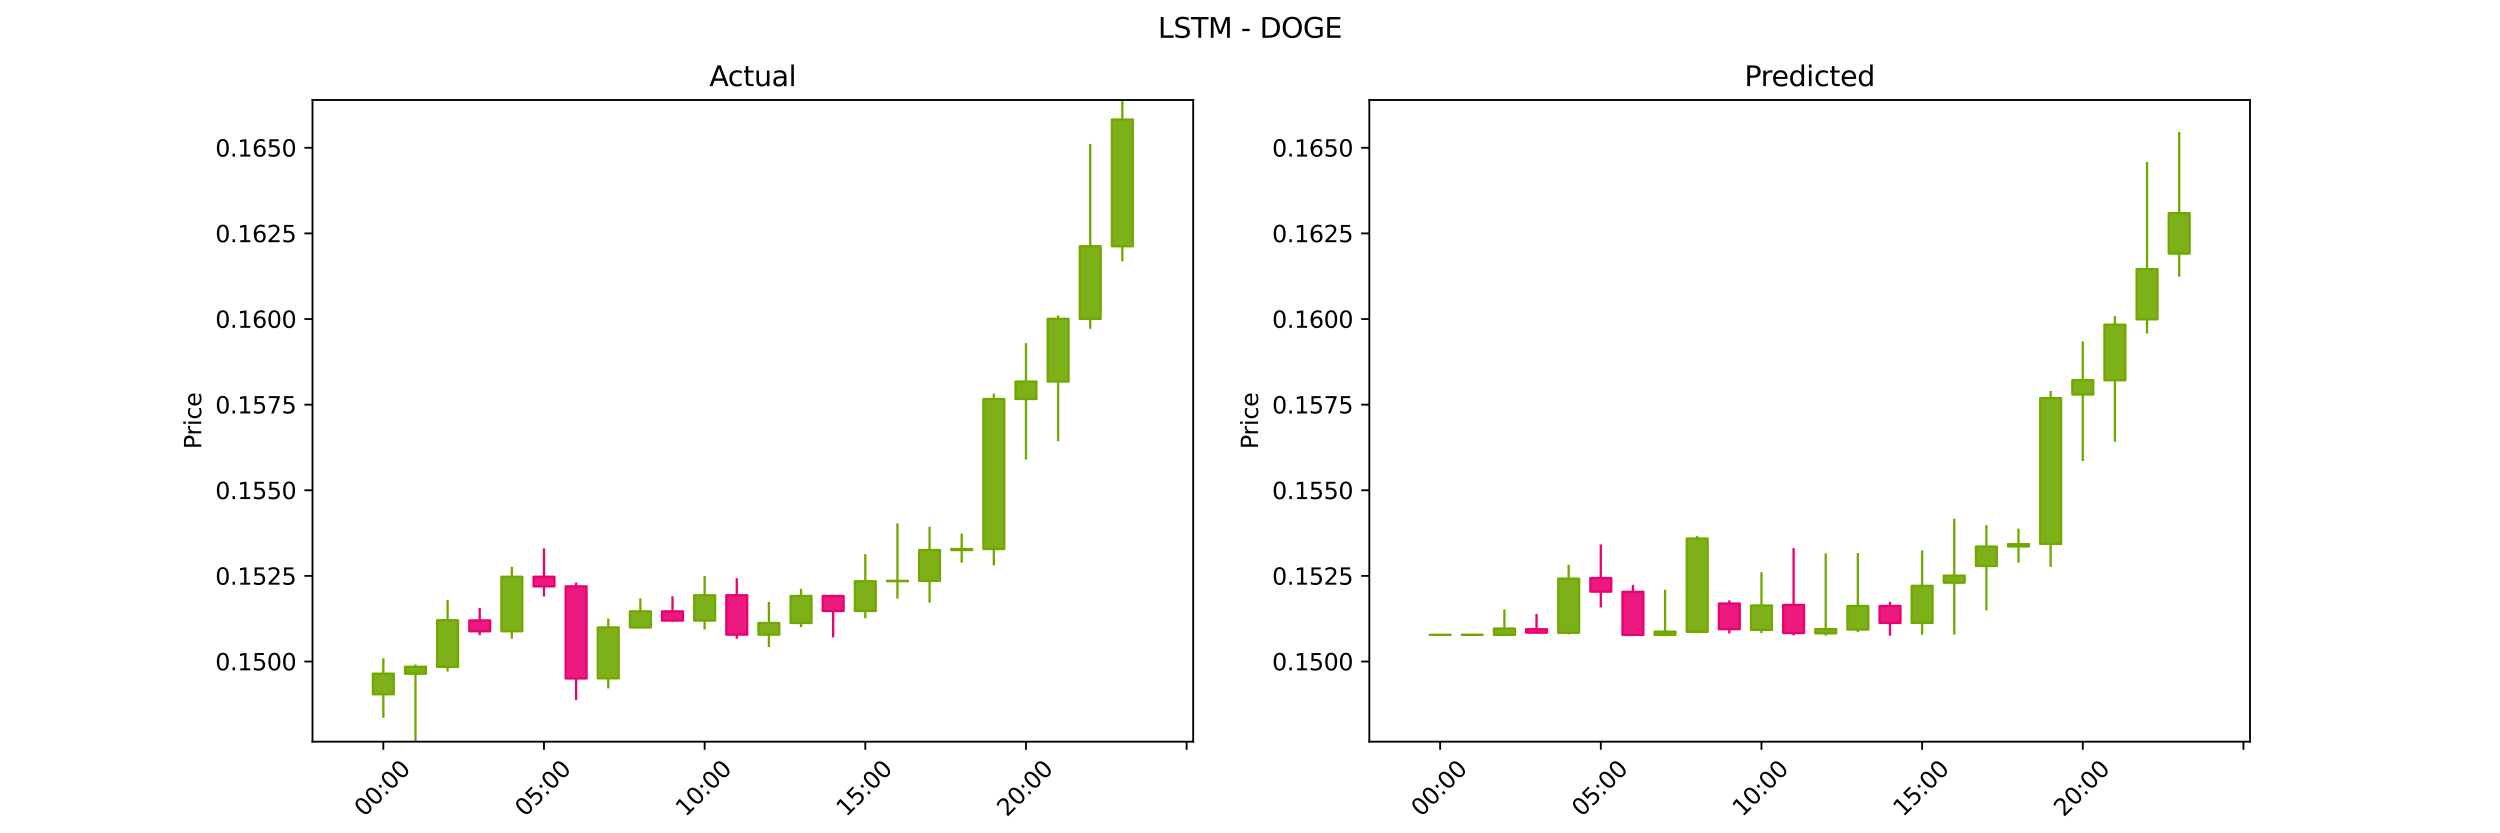 <?xml version="1.0" encoding="utf-8" standalone="no"?>
<!DOCTYPE svg PUBLIC "-//W3C//DTD SVG 1.1//EN"
  "http://www.w3.org/Graphics/SVG/1.1/DTD/svg11.dtd">
<svg xmlns:xlink="http://www.w3.org/1999/xlink" width="1080pt" height="360pt" viewBox="0 0 1080 360" xmlns="http://www.w3.org/2000/svg" version="1.1">
 <defs>
  <style type="text/css">*{stroke-linejoin: round; stroke-linecap: butt}</style>
 </defs>
 <g id="figure_1">
  <g id="patch_1">
   <path d="M 0 360 
L 1080 360 
L 1080 0 
L 0 0 
z
" style="fill: #ffffff"/>
  </g>
  <g id="axes_1">
   <g id="patch_2">
    <path d="M 135 320.4 
L 515.455 320.4 
L 515.455 43.2 
L 135 43.2 
z
" style="fill: #ffffff"/>
   </g>
   <g id="matplotlib.axis_1">
    <g id="xtick_1">
     <g id="line2d_1">
      <defs>
       <path id="m3fee2c7120" d="M 0 0 
L 0 3.5 
" style="stroke: #000000; stroke-width: 0.8"/>
      </defs>
      <g>
       <use xlink:href="#m3fee2c7120" x="165.596" y="320.4" style="stroke: #000000; stroke-width: 0.8"/>
      </g>
     </g>
     <g id="text_1">
      <!-- 00:00 -->
      <g transform="translate(157.358 353.151) rotate(-45) scale(0.1 -0.1)">
       <defs>
        <path id="DejaVuSans-30" d="M 2034 4250 
Q 1547 4250 1301 3770 
Q 1056 3291 1056 2328 
Q 1056 1369 1301 889 
Q 1547 409 2034 409 
Q 2525 409 2770 889 
Q 3016 1369 3016 2328 
Q 3016 3291 2770 3770 
Q 2525 4250 2034 4250 
z
M 2034 4750 
Q 2819 4750 3233 4129 
Q 3647 3509 3647 2328 
Q 3647 1150 3233 529 
Q 2819 -91 2034 -91 
Q 1250 -91 836 529 
Q 422 1150 422 2328 
Q 422 3509 836 4129 
Q 1250 4750 2034 4750 
z
" transform="scale(0.016)"/>
        <path id="DejaVuSans-3a" d="M 750 794 
L 1409 794 
L 1409 0 
L 750 0 
L 750 794 
z
M 750 3309 
L 1409 3309 
L 1409 2516 
L 750 2516 
L 750 3309 
z
" transform="scale(0.016)"/>
       </defs>
       <use xlink:href="#DejaVuSans-30"/>
       <use xlink:href="#DejaVuSans-30" x="63.623"/>
       <use xlink:href="#DejaVuSans-3a" x="127.246"/>
       <use xlink:href="#DejaVuSans-30" x="160.938"/>
       <use xlink:href="#DejaVuSans-30" x="224.561"/>
      </g>
     </g>
    </g>
    <g id="xtick_2">
     <g id="line2d_2">
      <g>
       <use xlink:href="#m3fee2c7120" x="235.001" y="320.4" style="stroke: #000000; stroke-width: 0.8"/>
      </g>
     </g>
     <g id="text_2">
      <!-- 05:00 -->
      <g transform="translate(226.763 353.151) rotate(-45) scale(0.1 -0.1)">
       <defs>
        <path id="DejaVuSans-35" d="M 691 4666 
L 3169 4666 
L 3169 4134 
L 1269 4134 
L 1269 2991 
Q 1406 3038 1543 3061 
Q 1681 3084 1819 3084 
Q 2600 3084 3056 2656 
Q 3513 2228 3513 1497 
Q 3513 744 3044 326 
Q 2575 -91 1722 -91 
Q 1428 -91 1123 -41 
Q 819 9 494 109 
L 494 744 
Q 775 591 1075 516 
Q 1375 441 1709 441 
Q 2250 441 2565 725 
Q 2881 1009 2881 1497 
Q 2881 1984 2565 2268 
Q 2250 2553 1709 2553 
Q 1456 2553 1204 2497 
Q 953 2441 691 2322 
L 691 4666 
z
" transform="scale(0.016)"/>
       </defs>
       <use xlink:href="#DejaVuSans-30"/>
       <use xlink:href="#DejaVuSans-35" x="63.623"/>
       <use xlink:href="#DejaVuSans-3a" x="127.246"/>
       <use xlink:href="#DejaVuSans-30" x="160.938"/>
       <use xlink:href="#DejaVuSans-30" x="224.561"/>
      </g>
     </g>
    </g>
    <g id="xtick_3">
     <g id="line2d_3">
      <g>
       <use xlink:href="#m3fee2c7120" x="304.406" y="320.4" style="stroke: #000000; stroke-width: 0.8"/>
      </g>
     </g>
     <g id="text_3">
      <!-- 10:00 -->
      <g transform="translate(296.168 353.151) rotate(-45) scale(0.1 -0.1)">
       <defs>
        <path id="DejaVuSans-31" d="M 794 531 
L 1825 531 
L 1825 4091 
L 703 3866 
L 703 4441 
L 1819 4666 
L 2450 4666 
L 2450 531 
L 3481 531 
L 3481 0 
L 794 0 
L 794 531 
z
" transform="scale(0.016)"/>
       </defs>
       <use xlink:href="#DejaVuSans-31"/>
       <use xlink:href="#DejaVuSans-30" x="63.623"/>
       <use xlink:href="#DejaVuSans-3a" x="127.246"/>
       <use xlink:href="#DejaVuSans-30" x="160.938"/>
       <use xlink:href="#DejaVuSans-30" x="224.561"/>
      </g>
     </g>
    </g>
    <g id="xtick_4">
     <g id="line2d_4">
      <g>
       <use xlink:href="#m3fee2c7120" x="373.811" y="320.4" style="stroke: #000000; stroke-width: 0.8"/>
      </g>
     </g>
     <g id="text_4">
      <!-- 15:00 -->
      <g transform="translate(365.573 353.151) rotate(-45) scale(0.1 -0.1)">
       <use xlink:href="#DejaVuSans-31"/>
       <use xlink:href="#DejaVuSans-35" x="63.623"/>
       <use xlink:href="#DejaVuSans-3a" x="127.246"/>
       <use xlink:href="#DejaVuSans-30" x="160.938"/>
       <use xlink:href="#DejaVuSans-30" x="224.561"/>
      </g>
     </g>
    </g>
    <g id="xtick_5">
     <g id="line2d_5">
      <g>
       <use xlink:href="#m3fee2c7120" x="443.216" y="320.4" style="stroke: #000000; stroke-width: 0.8"/>
      </g>
     </g>
     <g id="text_5">
      <!-- 20:00 -->
      <g transform="translate(434.978 353.151) rotate(-45) scale(0.1 -0.1)">
       <defs>
        <path id="DejaVuSans-32" d="M 1228 531 
L 3431 531 
L 3431 0 
L 469 0 
L 469 531 
Q 828 903 1448 1529 
Q 2069 2156 2228 2338 
Q 2531 2678 2651 2914 
Q 2772 3150 2772 3378 
Q 2772 3750 2511 3984 
Q 2250 4219 1831 4219 
Q 1534 4219 1204 4116 
Q 875 4013 500 3803 
L 500 4441 
Q 881 4594 1212 4672 
Q 1544 4750 1819 4750 
Q 2544 4750 2975 4387 
Q 3406 4025 3406 3419 
Q 3406 3131 3298 2873 
Q 3191 2616 2906 2266 
Q 2828 2175 2409 1742 
Q 1991 1309 1228 531 
z
" transform="scale(0.016)"/>
       </defs>
       <use xlink:href="#DejaVuSans-32"/>
       <use xlink:href="#DejaVuSans-30" x="63.623"/>
       <use xlink:href="#DejaVuSans-3a" x="127.246"/>
       <use xlink:href="#DejaVuSans-30" x="160.938"/>
       <use xlink:href="#DejaVuSans-30" x="224.561"/>
      </g>
     </g>
    </g>
    <g id="xtick_6">
     <g id="line2d_6">
      <g>
       <use xlink:href="#m3fee2c7120" x="512.621" y="320.4" style="stroke: #000000; stroke-width: 0.8"/>
      </g>
     </g>
    </g>
   </g>
   <g id="matplotlib.axis_2">
    <g id="ytick_1">
     <g id="line2d_7">
      <defs>
       <path id="mc1a54ee8e0" d="M 0 0 
L -3.5 0 
" style="stroke: #000000; stroke-width: 0.8"/>
      </defs>
      <g>
       <use xlink:href="#mc1a54ee8e0" x="135" y="285.778" style="stroke: #000000; stroke-width: 0.8"/>
      </g>
     </g>
     <g id="text_6">
      <!-- 0.1500 -->
      <g transform="translate(93.009 289.577) scale(0.1 -0.1)">
       <defs>
        <path id="DejaVuSans-2e" d="M 684 794 
L 1344 794 
L 1344 0 
L 684 0 
L 684 794 
z
" transform="scale(0.016)"/>
       </defs>
       <use xlink:href="#DejaVuSans-30"/>
       <use xlink:href="#DejaVuSans-2e" x="63.623"/>
       <use xlink:href="#DejaVuSans-31" x="95.41"/>
       <use xlink:href="#DejaVuSans-35" x="159.033"/>
       <use xlink:href="#DejaVuSans-30" x="222.656"/>
       <use xlink:href="#DejaVuSans-30" x="286.279"/>
      </g>
     </g>
    </g>
    <g id="ytick_2">
     <g id="line2d_8">
      <g>
       <use xlink:href="#mc1a54ee8e0" x="135" y="248.788" style="stroke: #000000; stroke-width: 0.8"/>
      </g>
     </g>
     <g id="text_7">
      <!-- 0.1525 -->
      <g transform="translate(93.009 252.587) scale(0.1 -0.1)">
       <use xlink:href="#DejaVuSans-30"/>
       <use xlink:href="#DejaVuSans-2e" x="63.623"/>
       <use xlink:href="#DejaVuSans-31" x="95.41"/>
       <use xlink:href="#DejaVuSans-35" x="159.033"/>
       <use xlink:href="#DejaVuSans-32" x="222.656"/>
       <use xlink:href="#DejaVuSans-35" x="286.279"/>
      </g>
     </g>
    </g>
    <g id="ytick_3">
     <g id="line2d_9">
      <g>
       <use xlink:href="#mc1a54ee8e0" x="135" y="211.799" style="stroke: #000000; stroke-width: 0.8"/>
      </g>
     </g>
     <g id="text_8">
      <!-- 0.1550 -->
      <g transform="translate(93.009 215.598) scale(0.1 -0.1)">
       <use xlink:href="#DejaVuSans-30"/>
       <use xlink:href="#DejaVuSans-2e" x="63.623"/>
       <use xlink:href="#DejaVuSans-31" x="95.41"/>
       <use xlink:href="#DejaVuSans-35" x="159.033"/>
       <use xlink:href="#DejaVuSans-35" x="222.656"/>
       <use xlink:href="#DejaVuSans-30" x="286.279"/>
      </g>
     </g>
    </g>
    <g id="ytick_4">
     <g id="line2d_10">
      <g>
       <use xlink:href="#mc1a54ee8e0" x="135" y="174.809" style="stroke: #000000; stroke-width: 0.8"/>
      </g>
     </g>
     <g id="text_9">
      <!-- 0.1575 -->
      <g transform="translate(93.009 178.608) scale(0.1 -0.1)">
       <defs>
        <path id="DejaVuSans-37" d="M 525 4666 
L 3525 4666 
L 3525 4397 
L 1831 0 
L 1172 0 
L 2766 4134 
L 525 4134 
L 525 4666 
z
" transform="scale(0.016)"/>
       </defs>
       <use xlink:href="#DejaVuSans-30"/>
       <use xlink:href="#DejaVuSans-2e" x="63.623"/>
       <use xlink:href="#DejaVuSans-31" x="95.41"/>
       <use xlink:href="#DejaVuSans-35" x="159.033"/>
       <use xlink:href="#DejaVuSans-37" x="222.656"/>
       <use xlink:href="#DejaVuSans-35" x="286.279"/>
      </g>
     </g>
    </g>
    <g id="ytick_5">
     <g id="line2d_11">
      <g>
       <use xlink:href="#mc1a54ee8e0" x="135" y="137.819" style="stroke: #000000; stroke-width: 0.8"/>
      </g>
     </g>
     <g id="text_10">
      <!-- 0.1600 -->
      <g transform="translate(93.009 141.619) scale(0.1 -0.1)">
       <defs>
        <path id="DejaVuSans-36" d="M 2113 2584 
Q 1688 2584 1439 2293 
Q 1191 2003 1191 1497 
Q 1191 994 1439 701 
Q 1688 409 2113 409 
Q 2538 409 2786 701 
Q 3034 994 3034 1497 
Q 3034 2003 2786 2293 
Q 2538 2584 2113 2584 
z
M 3366 4563 
L 3366 3988 
Q 3128 4100 2886 4159 
Q 2644 4219 2406 4219 
Q 1781 4219 1451 3797 
Q 1122 3375 1075 2522 
Q 1259 2794 1537 2939 
Q 1816 3084 2150 3084 
Q 2853 3084 3261 2657 
Q 3669 2231 3669 1497 
Q 3669 778 3244 343 
Q 2819 -91 2113 -91 
Q 1303 -91 875 529 
Q 447 1150 447 2328 
Q 447 3434 972 4092 
Q 1497 4750 2381 4750 
Q 2619 4750 2861 4703 
Q 3103 4656 3366 4563 
z
" transform="scale(0.016)"/>
       </defs>
       <use xlink:href="#DejaVuSans-30"/>
       <use xlink:href="#DejaVuSans-2e" x="63.623"/>
       <use xlink:href="#DejaVuSans-31" x="95.41"/>
       <use xlink:href="#DejaVuSans-36" x="159.033"/>
       <use xlink:href="#DejaVuSans-30" x="222.656"/>
       <use xlink:href="#DejaVuSans-30" x="286.279"/>
      </g>
     </g>
    </g>
    <g id="ytick_6">
     <g id="line2d_12">
      <g>
       <use xlink:href="#mc1a54ee8e0" x="135" y="100.83" style="stroke: #000000; stroke-width: 0.8"/>
      </g>
     </g>
     <g id="text_11">
      <!-- 0.1625 -->
      <g transform="translate(93.009 104.629) scale(0.1 -0.1)">
       <use xlink:href="#DejaVuSans-30"/>
       <use xlink:href="#DejaVuSans-2e" x="63.623"/>
       <use xlink:href="#DejaVuSans-31" x="95.41"/>
       <use xlink:href="#DejaVuSans-36" x="159.033"/>
       <use xlink:href="#DejaVuSans-32" x="222.656"/>
       <use xlink:href="#DejaVuSans-35" x="286.279"/>
      </g>
     </g>
    </g>
    <g id="ytick_7">
     <g id="line2d_13">
      <g>
       <use xlink:href="#mc1a54ee8e0" x="135" y="63.84" style="stroke: #000000; stroke-width: 0.8"/>
      </g>
     </g>
     <g id="text_12">
      <!-- 0.1650 -->
      <g transform="translate(93.009 67.639) scale(0.1 -0.1)">
       <use xlink:href="#DejaVuSans-30"/>
       <use xlink:href="#DejaVuSans-2e" x="63.623"/>
       <use xlink:href="#DejaVuSans-31" x="95.41"/>
       <use xlink:href="#DejaVuSans-36" x="159.033"/>
       <use xlink:href="#DejaVuSans-35" x="222.656"/>
       <use xlink:href="#DejaVuSans-30" x="286.279"/>
      </g>
     </g>
    </g>
    <g id="text_13">
     <!-- Price -->
     <g transform="translate(86.93 193.998) rotate(-90) scale(0.1 -0.1)">
      <defs>
       <path id="DejaVuSans-50" d="M 1259 4147 
L 1259 2394 
L 2053 2394 
Q 2494 2394 2734 2622 
Q 2975 2850 2975 3272 
Q 2975 3691 2734 3919 
Q 2494 4147 2053 4147 
L 1259 4147 
z
M 628 4666 
L 2053 4666 
Q 2838 4666 3239 4311 
Q 3641 3956 3641 3272 
Q 3641 2581 3239 2228 
Q 2838 1875 2053 1875 
L 1259 1875 
L 1259 0 
L 628 0 
L 628 4666 
z
" transform="scale(0.016)"/>
       <path id="DejaVuSans-72" d="M 2631 2963 
Q 2534 3019 2420 3045 
Q 2306 3072 2169 3072 
Q 1681 3072 1420 2755 
Q 1159 2438 1159 1844 
L 1159 0 
L 581 0 
L 581 3500 
L 1159 3500 
L 1159 2956 
Q 1341 3275 1631 3429 
Q 1922 3584 2338 3584 
Q 2397 3584 2469 3576 
Q 2541 3569 2628 3553 
L 2631 2963 
z
" transform="scale(0.016)"/>
       <path id="DejaVuSans-69" d="M 603 3500 
L 1178 3500 
L 1178 0 
L 603 0 
L 603 3500 
z
M 603 4863 
L 1178 4863 
L 1178 4134 
L 603 4134 
L 603 4863 
z
" transform="scale(0.016)"/>
       <path id="DejaVuSans-63" d="M 3122 3366 
L 3122 2828 
Q 2878 2963 2633 3030 
Q 2388 3097 2138 3097 
Q 1578 3097 1268 2742 
Q 959 2388 959 1747 
Q 959 1106 1268 751 
Q 1578 397 2138 397 
Q 2388 397 2633 464 
Q 2878 531 3122 666 
L 3122 134 
Q 2881 22 2623 -34 
Q 2366 -91 2075 -91 
Q 1284 -91 818 406 
Q 353 903 353 1747 
Q 353 2603 823 3093 
Q 1294 3584 2113 3584 
Q 2378 3584 2631 3529 
Q 2884 3475 3122 3366 
z
" transform="scale(0.016)"/>
       <path id="DejaVuSans-65" d="M 3597 1894 
L 3597 1613 
L 953 1613 
Q 991 1019 1311 708 
Q 1631 397 2203 397 
Q 2534 397 2845 478 
Q 3156 559 3463 722 
L 3463 178 
Q 3153 47 2828 -22 
Q 2503 -91 2169 -91 
Q 1331 -91 842 396 
Q 353 884 353 1716 
Q 353 2575 817 3079 
Q 1281 3584 2069 3584 
Q 2775 3584 3186 3129 
Q 3597 2675 3597 1894 
z
M 3022 2063 
Q 3016 2534 2758 2815 
Q 2500 3097 2075 3097 
Q 1594 3097 1305 2825 
Q 1016 2553 972 2059 
L 3022 2063 
z
" transform="scale(0.016)"/>
      </defs>
      <use xlink:href="#DejaVuSans-50"/>
      <use xlink:href="#DejaVuSans-72" x="58.553"/>
      <use xlink:href="#DejaVuSans-69" x="99.666"/>
      <use xlink:href="#DejaVuSans-63" x="127.449"/>
      <use xlink:href="#DejaVuSans-65" x="182.43"/>
     </g>
    </g>
   </g>
   <g id="PolyCollection_1">
    <path d="M 161.085 299.908 
L 161.085 291.03 
L 170.107 291.03 
L 170.107 299.908 
z
" clip-path="url(#pff2ac990a2)" style="fill: #70a800; fill-opacity: 0.9; stroke: #70a800"/>
    <path d="M 174.966 291.03 
L 174.966 288.071 
L 183.988 288.071 
L 183.988 291.03 
z
" clip-path="url(#pff2ac990a2)" style="fill: #70a800; fill-opacity: 0.9; stroke: #70a800"/>
    <path d="M 188.847 288.071 
L 188.847 267.949 
L 197.869 267.949 
L 197.869 288.071 
z
" clip-path="url(#pff2ac990a2)" style="fill: #70a800; fill-opacity: 0.9; stroke: #70a800"/>
    <path d="M 202.728 268.023 
L 202.728 272.683 
L 211.75 272.683 
L 211.75 268.023 
z
" clip-path="url(#pff2ac990a2)" style="fill: #ea0070; fill-opacity: 0.9; stroke: #ea0070"/>
    <path d="M 216.609 272.683 
L 216.609 249.158 
L 225.631 249.158 
L 225.631 272.683 
z
" clip-path="url(#pff2ac990a2)" style="fill: #70a800; fill-opacity: 0.9; stroke: #70a800"/>
    <path d="M 230.49 249.158 
L 230.49 253.301 
L 239.512 253.301 
L 239.512 249.158 
z
" clip-path="url(#pff2ac990a2)" style="fill: #ea0070; fill-opacity: 0.9; stroke: #ea0070"/>
    <path d="M 244.371 253.301 
L 244.371 293.102 
L 253.393 293.102 
L 253.393 253.301 
z
" clip-path="url(#pff2ac990a2)" style="fill: #ea0070; fill-opacity: 0.9; stroke: #ea0070"/>
    <path d="M 258.252 293.028 
L 258.252 271.056 
L 267.274 271.056 
L 267.274 293.028 
z
" clip-path="url(#pff2ac990a2)" style="fill: #70a800; fill-opacity: 0.9; stroke: #70a800"/>
    <path d="M 272.133 271.056 
L 272.133 264.102 
L 281.155 264.102 
L 281.155 271.056 
z
" clip-path="url(#pff2ac990a2)" style="fill: #70a800; fill-opacity: 0.9; stroke: #70a800"/>
    <path d="M 286.014 264.102 
L 286.014 268.097 
L 295.036 268.097 
L 295.036 264.102 
z
" clip-path="url(#pff2ac990a2)" style="fill: #ea0070; fill-opacity: 0.9; stroke: #ea0070"/>
    <path d="M 299.894 268.097 
L 299.894 257.148 
L 308.917 257.148 
L 308.917 268.097 
z
" clip-path="url(#pff2ac990a2)" style="fill: #70a800; fill-opacity: 0.9; stroke: #70a800"/>
    <path d="M 313.775 257.148 
L 313.775 274.163 
L 322.798 274.163 
L 322.798 257.148 
z
" clip-path="url(#pff2ac990a2)" style="fill: #ea0070; fill-opacity: 0.9; stroke: #ea0070"/>
    <path d="M 327.656 274.163 
L 327.656 269.132 
L 336.679 269.132 
L 336.679 274.163 
z
" clip-path="url(#pff2ac990a2)" style="fill: #70a800; fill-opacity: 0.9; stroke: #70a800"/>
    <path d="M 341.537 269.132 
L 341.537 257.444 
L 350.56 257.444 
L 350.56 269.132 
z
" clip-path="url(#pff2ac990a2)" style="fill: #70a800; fill-opacity: 0.9; stroke: #70a800"/>
    <path d="M 355.418 257.444 
L 355.418 263.954 
L 364.441 263.954 
L 364.441 257.444 
z
" clip-path="url(#pff2ac990a2)" style="fill: #ea0070; fill-opacity: 0.9; stroke: #ea0070"/>
    <path d="M 369.299 263.954 
L 369.299 251.082 
L 378.322 251.082 
L 378.322 263.954 
z
" clip-path="url(#pff2ac990a2)" style="fill: #70a800; fill-opacity: 0.9; stroke: #70a800"/>
    <path d="M 383.18 251.082 
L 383.18 250.934 
L 392.203 250.934 
L 392.203 251.082 
z
" clip-path="url(#pff2ac990a2)" style="fill: #70a800; fill-opacity: 0.9; stroke: #70a800"/>
    <path d="M 397.061 250.934 
L 397.061 237.617 
L 406.084 237.617 
L 406.084 250.934 
z
" clip-path="url(#pff2ac990a2)" style="fill: #70a800; fill-opacity: 0.9; stroke: #70a800"/>
    <path d="M 410.942 237.617 
L 410.942 237.173 
L 419.965 237.173 
L 419.965 237.617 
z
" clip-path="url(#pff2ac990a2)" style="fill: #70a800; fill-opacity: 0.9; stroke: #70a800"/>
    <path d="M 424.823 237.173 
L 424.823 172.368 
L 433.846 172.368 
L 433.846 237.173 
z
" clip-path="url(#pff2ac990a2)" style="fill: #70a800; fill-opacity: 0.9; stroke: #70a800"/>
    <path d="M 438.704 172.368 
L 438.704 164.822 
L 447.727 164.822 
L 447.727 172.368 
z
" clip-path="url(#pff2ac990a2)" style="fill: #70a800; fill-opacity: 0.9; stroke: #70a800"/>
    <path d="M 452.585 164.822 
L 452.585 137.745 
L 461.608 137.745 
L 461.608 164.822 
z
" clip-path="url(#pff2ac990a2)" style="fill: #70a800; fill-opacity: 0.9; stroke: #70a800"/>
    <path d="M 466.466 137.745 
L 466.466 106.378 
L 475.489 106.378 
L 475.489 137.745 
z
" clip-path="url(#pff2ac990a2)" style="fill: #70a800; fill-opacity: 0.9; stroke: #70a800"/>
    <path d="M 480.347 106.378 
L 480.347 51.634 
L 489.37 51.634 
L 489.37 106.378 
z
" clip-path="url(#pff2ac990a2)" style="fill: #70a800; fill-opacity: 0.9; stroke: #70a800"/>
   </g>
   <g id="LineCollection_1">
    <path d="M 165.596 310.117 
L 165.596 299.908 
" clip-path="url(#pff2ac990a2)" style="fill: none; stroke: #70a800"/>
    <path d="M 179.477 320.4 
L 179.477 291.03 
" clip-path="url(#pff2ac990a2)" style="fill: none; stroke: #70a800"/>
    <path d="M 193.358 290.143 
L 193.358 288.071 
" clip-path="url(#pff2ac990a2)" style="fill: none; stroke: #70a800"/>
    <path d="M 207.239 274.385 
L 207.239 272.683 
" clip-path="url(#pff2ac990a2)" style="fill: none; stroke: #ea0070"/>
    <path d="M 221.12 275.939 
L 221.12 272.683 
" clip-path="url(#pff2ac990a2)" style="fill: none; stroke: #70a800"/>
    <path d="M 235.001 257.666 
L 235.001 253.301 
" clip-path="url(#pff2ac990a2)" style="fill: none; stroke: #ea0070"/>
    <path d="M 248.882 302.423 
L 248.882 293.102 
" clip-path="url(#pff2ac990a2)" style="fill: none; stroke: #ea0070"/>
    <path d="M 262.763 297.392 
L 262.763 293.028 
" clip-path="url(#pff2ac990a2)" style="fill: none; stroke: #70a800"/>
    <path d="M 276.644 271.056 
L 276.644 271.056 
" clip-path="url(#pff2ac990a2)" style="fill: none; stroke: #70a800"/>
    <path d="M 290.525 268.541 
L 290.525 268.097 
" clip-path="url(#pff2ac990a2)" style="fill: none; stroke: #ea0070"/>
    <path d="M 304.406 271.944 
L 304.406 268.097 
" clip-path="url(#pff2ac990a2)" style="fill: none; stroke: #70a800"/>
    <path d="M 318.287 275.939 
L 318.287 274.163 
" clip-path="url(#pff2ac990a2)" style="fill: none; stroke: #ea0070"/>
    <path d="M 332.168 279.49 
L 332.168 274.163 
" clip-path="url(#pff2ac990a2)" style="fill: none; stroke: #70a800"/>
    <path d="M 346.049 270.908 
L 346.049 269.132 
" clip-path="url(#pff2ac990a2)" style="fill: none; stroke: #70a800"/>
    <path d="M 359.93 275.347 
L 359.93 263.954 
" clip-path="url(#pff2ac990a2)" style="fill: none; stroke: #ea0070"/>
    <path d="M 373.811 267.061 
L 373.811 263.954 
" clip-path="url(#pff2ac990a2)" style="fill: none; stroke: #70a800"/>
    <path d="M 387.692 258.627 
L 387.692 251.082 
" clip-path="url(#pff2ac990a2)" style="fill: none; stroke: #70a800"/>
    <path d="M 401.573 260.403 
L 401.573 250.934 
" clip-path="url(#pff2ac990a2)" style="fill: none; stroke: #70a800"/>
    <path d="M 415.454 243.092 
L 415.454 237.617 
" clip-path="url(#pff2ac990a2)" style="fill: none; stroke: #70a800"/>
    <path d="M 429.335 244.275 
L 429.335 237.173 
" clip-path="url(#pff2ac990a2)" style="fill: none; stroke: #70a800"/>
    <path d="M 443.216 198.556 
L 443.216 172.368 
" clip-path="url(#pff2ac990a2)" style="fill: none; stroke: #70a800"/>
    <path d="M 457.097 190.567 
L 457.097 164.822 
" clip-path="url(#pff2ac990a2)" style="fill: none; stroke: #70a800"/>
    <path d="M 470.978 142.036 
L 470.978 137.745 
" clip-path="url(#pff2ac990a2)" style="fill: none; stroke: #70a800"/>
    <path d="M 484.859 112.888 
L 484.859 106.378 
" clip-path="url(#pff2ac990a2)" style="fill: none; stroke: #70a800"/>
    <path d="M 165.596 284.372 
L 165.596 291.03 
" clip-path="url(#pff2ac990a2)" style="fill: none; stroke: #70a800"/>
    <path d="M 179.477 287.035 
L 179.477 288.071 
" clip-path="url(#pff2ac990a2)" style="fill: none; stroke: #70a800"/>
    <path d="M 193.358 259.145 
L 193.358 267.949 
" clip-path="url(#pff2ac990a2)" style="fill: none; stroke: #70a800"/>
    <path d="M 207.239 262.622 
L 207.239 268.023 
" clip-path="url(#pff2ac990a2)" style="fill: none; stroke: #ea0070"/>
    <path d="M 221.12 244.867 
L 221.12 249.158 
" clip-path="url(#pff2ac990a2)" style="fill: none; stroke: #70a800"/>
    <path d="M 235.001 236.878 
L 235.001 249.158 
" clip-path="url(#pff2ac990a2)" style="fill: none; stroke: #ea0070"/>
    <path d="M 248.882 251.673 
L 248.882 253.301 
" clip-path="url(#pff2ac990a2)" style="fill: none; stroke: #ea0070"/>
    <path d="M 262.763 267.209 
L 262.763 271.056 
" clip-path="url(#pff2ac990a2)" style="fill: none; stroke: #70a800"/>
    <path d="M 276.644 258.479 
L 276.644 264.102 
" clip-path="url(#pff2ac990a2)" style="fill: none; stroke: #70a800"/>
    <path d="M 290.525 257.592 
L 290.525 264.102 
" clip-path="url(#pff2ac990a2)" style="fill: none; stroke: #ea0070"/>
    <path d="M 304.406 248.862 
L 304.406 257.148 
" clip-path="url(#pff2ac990a2)" style="fill: none; stroke: #70a800"/>
    <path d="M 318.287 249.75 
L 318.287 257.148 
" clip-path="url(#pff2ac990a2)" style="fill: none; stroke: #ea0070"/>
    <path d="M 332.168 260.033 
L 332.168 269.132 
" clip-path="url(#pff2ac990a2)" style="fill: none; stroke: #70a800"/>
    <path d="M 346.049 254.337 
L 346.049 257.444 
" clip-path="url(#pff2ac990a2)" style="fill: none; stroke: #70a800"/>
    <path d="M 359.93 257 
L 359.93 257.444 
" clip-path="url(#pff2ac990a2)" style="fill: none; stroke: #ea0070"/>
    <path d="M 373.811 239.393 
L 373.811 251.082 
" clip-path="url(#pff2ac990a2)" style="fill: none; stroke: #70a800"/>
    <path d="M 387.692 226.077 
L 387.692 250.934 
" clip-path="url(#pff2ac990a2)" style="fill: none; stroke: #70a800"/>
    <path d="M 401.573 227.556 
L 401.573 237.617 
" clip-path="url(#pff2ac990a2)" style="fill: none; stroke: #70a800"/>
    <path d="M 415.454 230.515 
L 415.454 237.173 
" clip-path="url(#pff2ac990a2)" style="fill: none; stroke: #70a800"/>
    <path d="M 429.335 170 
L 429.335 172.368 
" clip-path="url(#pff2ac990a2)" style="fill: none; stroke: #70a800"/>
    <path d="M 443.216 148.25 
L 443.216 164.822 
" clip-path="url(#pff2ac990a2)" style="fill: none; stroke: #70a800"/>
    <path d="M 457.097 136.266 
L 457.097 137.745 
" clip-path="url(#pff2ac990a2)" style="fill: none; stroke: #70a800"/>
    <path d="M 470.978 62.139 
L 470.978 106.378 
" clip-path="url(#pff2ac990a2)" style="fill: none; stroke: #70a800"/>
    <path d="M 484.859 43.2 
L 484.859 51.634 
" clip-path="url(#pff2ac990a2)" style="fill: none; stroke: #70a800"/>
   </g>
   <g id="patch_3">
    <path d="M 135 320.4 
L 135 43.2 
" style="fill: none; stroke: #000000; stroke-width: 0.8; stroke-linejoin: miter; stroke-linecap: square"/>
   </g>
   <g id="patch_4">
    <path d="M 515.455 320.4 
L 515.455 43.2 
" style="fill: none; stroke: #000000; stroke-width: 0.8; stroke-linejoin: miter; stroke-linecap: square"/>
   </g>
   <g id="patch_5">
    <path d="M 135 320.4 
L 515.455 320.4 
" style="fill: none; stroke: #000000; stroke-width: 0.8; stroke-linejoin: miter; stroke-linecap: square"/>
   </g>
   <g id="patch_6">
    <path d="M 135 43.2 
L 515.455 43.2 
" style="fill: none; stroke: #000000; stroke-width: 0.8; stroke-linejoin: miter; stroke-linecap: square"/>
   </g>
   <g id="text_14">
    <!-- Actual -->
    <g transform="translate(306.43 37.2) scale(0.12 -0.12)">
     <defs>
      <path id="DejaVuSans-41" d="M 2188 4044 
L 1331 1722 
L 3047 1722 
L 2188 4044 
z
M 1831 4666 
L 2547 4666 
L 4325 0 
L 3669 0 
L 3244 1197 
L 1141 1197 
L 716 0 
L 50 0 
L 1831 4666 
z
" transform="scale(0.016)"/>
      <path id="DejaVuSans-74" d="M 1172 4494 
L 1172 3500 
L 2356 3500 
L 2356 3053 
L 1172 3053 
L 1172 1153 
Q 1172 725 1289 603 
Q 1406 481 1766 481 
L 2356 481 
L 2356 0 
L 1766 0 
Q 1100 0 847 248 
Q 594 497 594 1153 
L 594 3053 
L 172 3053 
L 172 3500 
L 594 3500 
L 594 4494 
L 1172 4494 
z
" transform="scale(0.016)"/>
      <path id="DejaVuSans-75" d="M 544 1381 
L 544 3500 
L 1119 3500 
L 1119 1403 
Q 1119 906 1312 657 
Q 1506 409 1894 409 
Q 2359 409 2629 706 
Q 2900 1003 2900 1516 
L 2900 3500 
L 3475 3500 
L 3475 0 
L 2900 0 
L 2900 538 
Q 2691 219 2414 64 
Q 2138 -91 1772 -91 
Q 1169 -91 856 284 
Q 544 659 544 1381 
z
M 1991 3584 
L 1991 3584 
z
" transform="scale(0.016)"/>
      <path id="DejaVuSans-61" d="M 2194 1759 
Q 1497 1759 1228 1600 
Q 959 1441 959 1056 
Q 959 750 1161 570 
Q 1363 391 1709 391 
Q 2188 391 2477 730 
Q 2766 1069 2766 1631 
L 2766 1759 
L 2194 1759 
z
M 3341 1997 
L 3341 0 
L 2766 0 
L 2766 531 
Q 2569 213 2275 61 
Q 1981 -91 1556 -91 
Q 1019 -91 701 211 
Q 384 513 384 1019 
Q 384 1609 779 1909 
Q 1175 2209 1959 2209 
L 2766 2209 
L 2766 2266 
Q 2766 2663 2505 2880 
Q 2244 3097 1772 3097 
Q 1472 3097 1187 3025 
Q 903 2953 641 2809 
L 641 3341 
Q 956 3463 1253 3523 
Q 1550 3584 1831 3584 
Q 2591 3584 2966 3190 
Q 3341 2797 3341 1997 
z
" transform="scale(0.016)"/>
      <path id="DejaVuSans-6c" d="M 603 4863 
L 1178 4863 
L 1178 0 
L 603 0 
L 603 4863 
z
" transform="scale(0.016)"/>
     </defs>
     <use xlink:href="#DejaVuSans-41"/>
     <use xlink:href="#DejaVuSans-63" x="66.658"/>
     <use xlink:href="#DejaVuSans-74" x="121.639"/>
     <use xlink:href="#DejaVuSans-75" x="160.848"/>
     <use xlink:href="#DejaVuSans-61" x="224.227"/>
     <use xlink:href="#DejaVuSans-6c" x="285.506"/>
    </g>
   </g>
  </g>
  <g id="axes_2">
   <g id="patch_7">
    <path d="M 591.545 320.4 
L 972 320.4 
L 972 43.2 
L 591.545 43.2 
z
" style="fill: #ffffff"/>
   </g>
   <g id="matplotlib.axis_3">
    <g id="xtick_7">
     <g id="line2d_14">
      <g>
       <use xlink:href="#m3fee2c7120" x="622.141" y="320.4" style="stroke: #000000; stroke-width: 0.8"/>
      </g>
     </g>
     <g id="text_15">
      <!-- 00:00 -->
      <g transform="translate(613.904 353.151) rotate(-45) scale(0.1 -0.1)">
       <use xlink:href="#DejaVuSans-30"/>
       <use xlink:href="#DejaVuSans-30" x="63.623"/>
       <use xlink:href="#DejaVuSans-3a" x="127.246"/>
       <use xlink:href="#DejaVuSans-30" x="160.938"/>
       <use xlink:href="#DejaVuSans-30" x="224.561"/>
      </g>
     </g>
    </g>
    <g id="xtick_8">
     <g id="line2d_15">
      <g>
       <use xlink:href="#m3fee2c7120" x="691.546" y="320.4" style="stroke: #000000; stroke-width: 0.8"/>
      </g>
     </g>
     <g id="text_16">
      <!-- 05:00 -->
      <g transform="translate(683.309 353.151) rotate(-45) scale(0.1 -0.1)">
       <use xlink:href="#DejaVuSans-30"/>
       <use xlink:href="#DejaVuSans-35" x="63.623"/>
       <use xlink:href="#DejaVuSans-3a" x="127.246"/>
       <use xlink:href="#DejaVuSans-30" x="160.938"/>
       <use xlink:href="#DejaVuSans-30" x="224.561"/>
      </g>
     </g>
    </g>
    <g id="xtick_9">
     <g id="line2d_16">
      <g>
       <use xlink:href="#m3fee2c7120" x="760.951" y="320.4" style="stroke: #000000; stroke-width: 0.8"/>
      </g>
     </g>
     <g id="text_17">
      <!-- 10:00 -->
      <g transform="translate(752.713 353.151) rotate(-45) scale(0.1 -0.1)">
       <use xlink:href="#DejaVuSans-31"/>
       <use xlink:href="#DejaVuSans-30" x="63.623"/>
       <use xlink:href="#DejaVuSans-3a" x="127.246"/>
       <use xlink:href="#DejaVuSans-30" x="160.938"/>
       <use xlink:href="#DejaVuSans-30" x="224.561"/>
      </g>
     </g>
    </g>
    <g id="xtick_10">
     <g id="line2d_17">
      <g>
       <use xlink:href="#m3fee2c7120" x="830.356" y="320.4" style="stroke: #000000; stroke-width: 0.8"/>
      </g>
     </g>
     <g id="text_18">
      <!-- 15:00 -->
      <g transform="translate(822.118 353.151) rotate(-45) scale(0.1 -0.1)">
       <use xlink:href="#DejaVuSans-31"/>
       <use xlink:href="#DejaVuSans-35" x="63.623"/>
       <use xlink:href="#DejaVuSans-3a" x="127.246"/>
       <use xlink:href="#DejaVuSans-30" x="160.938"/>
       <use xlink:href="#DejaVuSans-30" x="224.561"/>
      </g>
     </g>
    </g>
    <g id="xtick_11">
     <g id="line2d_18">
      <g>
       <use xlink:href="#m3fee2c7120" x="899.761" y="320.4" style="stroke: #000000; stroke-width: 0.8"/>
      </g>
     </g>
     <g id="text_19">
      <!-- 20:00 -->
      <g transform="translate(891.523 353.151) rotate(-45) scale(0.1 -0.1)">
       <use xlink:href="#DejaVuSans-32"/>
       <use xlink:href="#DejaVuSans-30" x="63.623"/>
       <use xlink:href="#DejaVuSans-3a" x="127.246"/>
       <use xlink:href="#DejaVuSans-30" x="160.938"/>
       <use xlink:href="#DejaVuSans-30" x="224.561"/>
      </g>
     </g>
    </g>
    <g id="xtick_12">
     <g id="line2d_19">
      <g>
       <use xlink:href="#m3fee2c7120" x="969.166" y="320.4" style="stroke: #000000; stroke-width: 0.8"/>
      </g>
     </g>
    </g>
   </g>
   <g id="matplotlib.axis_4">
    <g id="ytick_8">
     <g id="line2d_20">
      <g>
       <use xlink:href="#mc1a54ee8e0" x="591.545" y="285.778" style="stroke: #000000; stroke-width: 0.8"/>
      </g>
     </g>
     <g id="text_20">
      <!-- 0.1500 -->
      <g transform="translate(549.555 289.577) scale(0.1 -0.1)">
       <use xlink:href="#DejaVuSans-30"/>
       <use xlink:href="#DejaVuSans-2e" x="63.623"/>
       <use xlink:href="#DejaVuSans-31" x="95.41"/>
       <use xlink:href="#DejaVuSans-35" x="159.033"/>
       <use xlink:href="#DejaVuSans-30" x="222.656"/>
       <use xlink:href="#DejaVuSans-30" x="286.279"/>
      </g>
     </g>
    </g>
    <g id="ytick_9">
     <g id="line2d_21">
      <g>
       <use xlink:href="#mc1a54ee8e0" x="591.545" y="248.788" style="stroke: #000000; stroke-width: 0.8"/>
      </g>
     </g>
     <g id="text_21">
      <!-- 0.1525 -->
      <g transform="translate(549.555 252.587) scale(0.1 -0.1)">
       <use xlink:href="#DejaVuSans-30"/>
       <use xlink:href="#DejaVuSans-2e" x="63.623"/>
       <use xlink:href="#DejaVuSans-31" x="95.41"/>
       <use xlink:href="#DejaVuSans-35" x="159.033"/>
       <use xlink:href="#DejaVuSans-32" x="222.656"/>
       <use xlink:href="#DejaVuSans-35" x="286.279"/>
      </g>
     </g>
    </g>
    <g id="ytick_10">
     <g id="line2d_22">
      <g>
       <use xlink:href="#mc1a54ee8e0" x="591.545" y="211.799" style="stroke: #000000; stroke-width: 0.8"/>
      </g>
     </g>
     <g id="text_22">
      <!-- 0.1550 -->
      <g transform="translate(549.555 215.598) scale(0.1 -0.1)">
       <use xlink:href="#DejaVuSans-30"/>
       <use xlink:href="#DejaVuSans-2e" x="63.623"/>
       <use xlink:href="#DejaVuSans-31" x="95.41"/>
       <use xlink:href="#DejaVuSans-35" x="159.033"/>
       <use xlink:href="#DejaVuSans-35" x="222.656"/>
       <use xlink:href="#DejaVuSans-30" x="286.279"/>
      </g>
     </g>
    </g>
    <g id="ytick_11">
     <g id="line2d_23">
      <g>
       <use xlink:href="#mc1a54ee8e0" x="591.545" y="174.809" style="stroke: #000000; stroke-width: 0.8"/>
      </g>
     </g>
     <g id="text_23">
      <!-- 0.1575 -->
      <g transform="translate(549.555 178.608) scale(0.1 -0.1)">
       <use xlink:href="#DejaVuSans-30"/>
       <use xlink:href="#DejaVuSans-2e" x="63.623"/>
       <use xlink:href="#DejaVuSans-31" x="95.41"/>
       <use xlink:href="#DejaVuSans-35" x="159.033"/>
       <use xlink:href="#DejaVuSans-37" x="222.656"/>
       <use xlink:href="#DejaVuSans-35" x="286.279"/>
      </g>
     </g>
    </g>
    <g id="ytick_12">
     <g id="line2d_24">
      <g>
       <use xlink:href="#mc1a54ee8e0" x="591.545" y="137.819" style="stroke: #000000; stroke-width: 0.8"/>
      </g>
     </g>
     <g id="text_24">
      <!-- 0.1600 -->
      <g transform="translate(549.555 141.619) scale(0.1 -0.1)">
       <use xlink:href="#DejaVuSans-30"/>
       <use xlink:href="#DejaVuSans-2e" x="63.623"/>
       <use xlink:href="#DejaVuSans-31" x="95.41"/>
       <use xlink:href="#DejaVuSans-36" x="159.033"/>
       <use xlink:href="#DejaVuSans-30" x="222.656"/>
       <use xlink:href="#DejaVuSans-30" x="286.279"/>
      </g>
     </g>
    </g>
    <g id="ytick_13">
     <g id="line2d_25">
      <g>
       <use xlink:href="#mc1a54ee8e0" x="591.545" y="100.83" style="stroke: #000000; stroke-width: 0.8"/>
      </g>
     </g>
     <g id="text_25">
      <!-- 0.1625 -->
      <g transform="translate(549.555 104.629) scale(0.1 -0.1)">
       <use xlink:href="#DejaVuSans-30"/>
       <use xlink:href="#DejaVuSans-2e" x="63.623"/>
       <use xlink:href="#DejaVuSans-31" x="95.41"/>
       <use xlink:href="#DejaVuSans-36" x="159.033"/>
       <use xlink:href="#DejaVuSans-32" x="222.656"/>
       <use xlink:href="#DejaVuSans-35" x="286.279"/>
      </g>
     </g>
    </g>
    <g id="ytick_14">
     <g id="line2d_26">
      <g>
       <use xlink:href="#mc1a54ee8e0" x="591.545" y="63.84" style="stroke: #000000; stroke-width: 0.8"/>
      </g>
     </g>
     <g id="text_26">
      <!-- 0.1650 -->
      <g transform="translate(549.555 67.639) scale(0.1 -0.1)">
       <use xlink:href="#DejaVuSans-30"/>
       <use xlink:href="#DejaVuSans-2e" x="63.623"/>
       <use xlink:href="#DejaVuSans-31" x="95.41"/>
       <use xlink:href="#DejaVuSans-36" x="159.033"/>
       <use xlink:href="#DejaVuSans-35" x="222.656"/>
       <use xlink:href="#DejaVuSans-30" x="286.279"/>
      </g>
     </g>
    </g>
    <g id="text_27">
     <!-- Price -->
     <g transform="translate(543.475 193.998) rotate(-90) scale(0.1 -0.1)">
      <use xlink:href="#DejaVuSans-50"/>
      <use xlink:href="#DejaVuSans-72" x="58.553"/>
      <use xlink:href="#DejaVuSans-69" x="99.666"/>
      <use xlink:href="#DejaVuSans-63" x="127.449"/>
      <use xlink:href="#DejaVuSans-65" x="182.43"/>
     </g>
    </g>
   </g>
   <g id="PolyCollection_2">
    <path d="M 617.63 274.258 
L 617.63 274.238 
L 626.653 274.238 
L 626.653 274.258 
z
" clip-path="url(#p69682bea82)" style="fill: #70a800; fill-opacity: 0.9; stroke: #70a800"/>
    <path d="M 631.511 274.247 
L 631.511 274.226 
L 640.534 274.226 
L 640.534 274.247 
z
" clip-path="url(#p69682bea82)" style="fill: #70a800; fill-opacity: 0.9; stroke: #70a800"/>
    <path d="M 645.392 274.239 
L 645.392 271.523 
L 654.415 271.523 
L 654.415 274.239 
z
" clip-path="url(#p69682bea82)" style="fill: #70a800; fill-opacity: 0.9; stroke: #70a800"/>
    <path d="M 659.273 271.83 
L 659.273 273.302 
L 668.296 273.302 
L 668.296 271.83 
z
" clip-path="url(#p69682bea82)" style="fill: #ea0070; fill-opacity: 0.9; stroke: #ea0070"/>
    <path d="M 673.154 273.35 
L 673.154 249.965 
L 682.177 249.965 
L 682.177 273.35 
z
" clip-path="url(#p69682bea82)" style="fill: #70a800; fill-opacity: 0.9; stroke: #70a800"/>
    <path d="M 687.035 249.7 
L 687.035 255.584 
L 696.058 255.584 
L 696.058 249.7 
z
" clip-path="url(#p69682bea82)" style="fill: #ea0070; fill-opacity: 0.9; stroke: #ea0070"/>
    <path d="M 700.916 255.666 
L 700.916 274.242 
L 709.939 274.242 
L 709.939 255.666 
z
" clip-path="url(#p69682bea82)" style="fill: #ea0070; fill-opacity: 0.9; stroke: #ea0070"/>
    <path d="M 714.797 274.251 
L 714.797 272.874 
L 723.82 272.874 
L 723.82 274.251 
z
" clip-path="url(#p69682bea82)" style="fill: #70a800; fill-opacity: 0.9; stroke: #70a800"/>
    <path d="M 728.678 272.947 
L 728.678 232.65 
L 737.701 232.65 
L 737.701 272.947 
z
" clip-path="url(#p69682bea82)" style="fill: #70a800; fill-opacity: 0.9; stroke: #70a800"/>
    <path d="M 742.559 260.739 
L 742.559 271.816 
L 751.582 271.816 
L 751.582 260.739 
z
" clip-path="url(#p69682bea82)" style="fill: #ea0070; fill-opacity: 0.9; stroke: #ea0070"/>
    <path d="M 756.44 272.101 
L 756.44 261.582 
L 765.463 261.582 
L 765.463 272.101 
z
" clip-path="url(#p69682bea82)" style="fill: #70a800; fill-opacity: 0.9; stroke: #70a800"/>
    <path d="M 770.321 261.337 
L 770.321 273.488 
L 779.344 273.488 
L 779.344 261.337 
z
" clip-path="url(#p69682bea82)" style="fill: #ea0070; fill-opacity: 0.9; stroke: #ea0070"/>
    <path d="M 784.202 273.578 
L 784.202 271.782 
L 793.225 271.782 
L 793.225 273.578 
z
" clip-path="url(#p69682bea82)" style="fill: #70a800; fill-opacity: 0.9; stroke: #70a800"/>
    <path d="M 798.083 271.944 
L 798.083 261.784 
L 807.106 261.784 
L 807.106 271.944 
z
" clip-path="url(#p69682bea82)" style="fill: #70a800; fill-opacity: 0.9; stroke: #70a800"/>
    <path d="M 811.964 261.786 
L 811.964 269.092 
L 820.986 269.092 
L 820.986 261.786 
z
" clip-path="url(#p69682bea82)" style="fill: #ea0070; fill-opacity: 0.9; stroke: #ea0070"/>
    <path d="M 825.845 269.076 
L 825.845 253.068 
L 834.867 253.068 
L 834.867 269.076 
z
" clip-path="url(#p69682bea82)" style="fill: #70a800; fill-opacity: 0.9; stroke: #70a800"/>
    <path d="M 839.726 251.718 
L 839.726 248.671 
L 848.748 248.671 
L 848.748 251.718 
z
" clip-path="url(#p69682bea82)" style="fill: #70a800; fill-opacity: 0.9; stroke: #70a800"/>
    <path d="M 853.607 244.489 
L 853.607 236.115 
L 862.629 236.115 
L 862.629 244.489 
z
" clip-path="url(#p69682bea82)" style="fill: #70a800; fill-opacity: 0.9; stroke: #70a800"/>
    <path d="M 867.488 236.051 
L 867.488 235.052 
L 876.51 235.052 
L 876.51 236.051 
z
" clip-path="url(#p69682bea82)" style="fill: #70a800; fill-opacity: 0.9; stroke: #70a800"/>
    <path d="M 881.369 234.977 
L 881.369 171.997 
L 890.391 171.997 
L 890.391 234.977 
z
" clip-path="url(#p69682bea82)" style="fill: #70a800; fill-opacity: 0.9; stroke: #70a800"/>
    <path d="M 895.25 170.428 
L 895.25 164.196 
L 904.272 164.196 
L 904.272 170.428 
z
" clip-path="url(#p69682bea82)" style="fill: #70a800; fill-opacity: 0.9; stroke: #70a800"/>
    <path d="M 909.131 164.275 
L 909.131 140.256 
L 918.153 140.256 
L 918.153 164.275 
z
" clip-path="url(#p69682bea82)" style="fill: #70a800; fill-opacity: 0.9; stroke: #70a800"/>
    <path d="M 923.012 137.938 
L 923.012 116.266 
L 932.034 116.266 
L 932.034 137.938 
z
" clip-path="url(#p69682bea82)" style="fill: #70a800; fill-opacity: 0.9; stroke: #70a800"/>
    <path d="M 936.893 109.544 
L 936.893 92.092 
L 945.915 92.092 
L 945.915 109.544 
z
" clip-path="url(#p69682bea82)" style="fill: #70a800; fill-opacity: 0.9; stroke: #70a800"/>
   </g>
   <g id="LineCollection_2">
    <path d="M 622.141 274.612 
L 622.141 274.258 
" clip-path="url(#p69682bea82)" style="fill: none; stroke: #70a800"/>
    <path d="M 636.022 274.613 
L 636.022 274.247 
" clip-path="url(#p69682bea82)" style="fill: none; stroke: #70a800"/>
    <path d="M 649.903 274.589 
L 649.903 274.239 
" clip-path="url(#p69682bea82)" style="fill: none; stroke: #70a800"/>
    <path d="M 663.784 273.813 
L 663.784 273.302 
" clip-path="url(#p69682bea82)" style="fill: none; stroke: #ea0070"/>
    <path d="M 677.665 274.081 
L 677.665 273.35 
" clip-path="url(#p69682bea82)" style="fill: none; stroke: #70a800"/>
    <path d="M 691.546 262.414 
L 691.546 255.584 
" clip-path="url(#p69682bea82)" style="fill: none; stroke: #ea0070"/>
    <path d="M 705.427 274.611 
L 705.427 274.242 
" clip-path="url(#p69682bea82)" style="fill: none; stroke: #ea0070"/>
    <path d="M 719.308 274.606 
L 719.308 274.251 
" clip-path="url(#p69682bea82)" style="fill: none; stroke: #70a800"/>
    <path d="M 733.189 273.287 
L 733.189 272.947 
" clip-path="url(#p69682bea82)" style="fill: none; stroke: #70a800"/>
    <path d="M 747.07 273.689 
L 747.07 271.816 
" clip-path="url(#p69682bea82)" style="fill: none; stroke: #ea0070"/>
    <path d="M 760.951 273.512 
L 760.951 272.101 
" clip-path="url(#p69682bea82)" style="fill: none; stroke: #70a800"/>
    <path d="M 774.832 274.488 
L 774.832 273.488 
" clip-path="url(#p69682bea82)" style="fill: none; stroke: #ea0070"/>
    <path d="M 788.713 274.613 
L 788.713 273.578 
" clip-path="url(#p69682bea82)" style="fill: none; stroke: #70a800"/>
    <path d="M 802.594 273.031 
L 802.594 271.944 
" clip-path="url(#p69682bea82)" style="fill: none; stroke: #70a800"/>
    <path d="M 816.475 274.613 
L 816.475 269.092 
" clip-path="url(#p69682bea82)" style="fill: none; stroke: #ea0070"/>
    <path d="M 830.356 274.229 
L 830.356 269.076 
" clip-path="url(#p69682bea82)" style="fill: none; stroke: #70a800"/>
    <path d="M 844.237 274.142 
L 844.237 251.718 
" clip-path="url(#p69682bea82)" style="fill: none; stroke: #70a800"/>
    <path d="M 858.118 263.685 
L 858.118 244.489 
" clip-path="url(#p69682bea82)" style="fill: none; stroke: #70a800"/>
    <path d="M 871.999 243.063 
L 871.999 236.051 
" clip-path="url(#p69682bea82)" style="fill: none; stroke: #70a800"/>
    <path d="M 885.88 244.922 
L 885.88 234.977 
" clip-path="url(#p69682bea82)" style="fill: none; stroke: #70a800"/>
    <path d="M 899.761 199.164 
L 899.761 170.428 
" clip-path="url(#p69682bea82)" style="fill: none; stroke: #70a800"/>
    <path d="M 913.642 190.824 
L 913.642 164.275 
" clip-path="url(#p69682bea82)" style="fill: none; stroke: #70a800"/>
    <path d="M 927.523 144.101 
L 927.523 137.938 
" clip-path="url(#p69682bea82)" style="fill: none; stroke: #70a800"/>
    <path d="M 941.404 119.562 
L 941.404 109.544 
" clip-path="url(#p69682bea82)" style="fill: none; stroke: #70a800"/>
    <path d="M 622.141 273.821 
L 622.141 274.238 
" clip-path="url(#p69682bea82)" style="fill: none; stroke: #70a800"/>
    <path d="M 636.022 273.863 
L 636.022 274.226 
" clip-path="url(#p69682bea82)" style="fill: none; stroke: #70a800"/>
    <path d="M 649.903 263.307 
L 649.903 271.523 
" clip-path="url(#p69682bea82)" style="fill: none; stroke: #70a800"/>
    <path d="M 663.784 265.226 
L 663.784 271.83 
" clip-path="url(#p69682bea82)" style="fill: none; stroke: #ea0070"/>
    <path d="M 677.665 243.929 
L 677.665 249.965 
" clip-path="url(#p69682bea82)" style="fill: none; stroke: #70a800"/>
    <path d="M 691.546 235.211 
L 691.546 249.7 
" clip-path="url(#p69682bea82)" style="fill: none; stroke: #ea0070"/>
    <path d="M 705.427 252.658 
L 705.427 255.666 
" clip-path="url(#p69682bea82)" style="fill: none; stroke: #ea0070"/>
    <path d="M 719.308 254.752 
L 719.308 272.874 
" clip-path="url(#p69682bea82)" style="fill: none; stroke: #70a800"/>
    <path d="M 733.189 231.484 
L 733.189 232.65 
" clip-path="url(#p69682bea82)" style="fill: none; stroke: #70a800"/>
    <path d="M 747.07 259.378 
L 747.07 260.739 
" clip-path="url(#p69682bea82)" style="fill: none; stroke: #ea0070"/>
    <path d="M 760.951 247.196 
L 760.951 261.582 
" clip-path="url(#p69682bea82)" style="fill: none; stroke: #70a800"/>
    <path d="M 774.832 236.798 
L 774.832 261.337 
" clip-path="url(#p69682bea82)" style="fill: none; stroke: #ea0070"/>
    <path d="M 788.713 239.067 
L 788.713 271.782 
" clip-path="url(#p69682bea82)" style="fill: none; stroke: #70a800"/>
    <path d="M 802.594 238.924 
L 802.594 261.784 
" clip-path="url(#p69682bea82)" style="fill: none; stroke: #70a800"/>
    <path d="M 816.475 260.064 
L 816.475 261.786 
" clip-path="url(#p69682bea82)" style="fill: none; stroke: #ea0070"/>
    <path d="M 830.356 237.783 
L 830.356 253.068 
" clip-path="url(#p69682bea82)" style="fill: none; stroke: #70a800"/>
    <path d="M 844.237 224.078 
L 844.237 248.671 
" clip-path="url(#p69682bea82)" style="fill: none; stroke: #70a800"/>
    <path d="M 858.118 226.844 
L 858.118 236.115 
" clip-path="url(#p69682bea82)" style="fill: none; stroke: #70a800"/>
    <path d="M 871.999 228.376 
L 871.999 235.052 
" clip-path="url(#p69682bea82)" style="fill: none; stroke: #70a800"/>
    <path d="M 885.88 168.902 
L 885.88 171.997 
" clip-path="url(#p69682bea82)" style="fill: none; stroke: #70a800"/>
    <path d="M 899.761 147.459 
L 899.761 164.196 
" clip-path="url(#p69682bea82)" style="fill: none; stroke: #70a800"/>
    <path d="M 913.642 136.547 
L 913.642 140.256 
" clip-path="url(#p69682bea82)" style="fill: none; stroke: #70a800"/>
    <path d="M 927.523 69.966 
L 927.523 116.266 
" clip-path="url(#p69682bea82)" style="fill: none; stroke: #70a800"/>
    <path d="M 941.404 57.011 
L 941.404 92.092 
" clip-path="url(#p69682bea82)" style="fill: none; stroke: #70a800"/>
   </g>
   <g id="patch_8">
    <path d="M 591.545 320.4 
L 591.545 43.2 
" style="fill: none; stroke: #000000; stroke-width: 0.8; stroke-linejoin: miter; stroke-linecap: square"/>
   </g>
   <g id="patch_9">
    <path d="M 972 320.4 
L 972 43.2 
" style="fill: none; stroke: #000000; stroke-width: 0.8; stroke-linejoin: miter; stroke-linecap: square"/>
   </g>
   <g id="patch_10">
    <path d="M 591.545 320.4 
L 972 320.4 
" style="fill: none; stroke: #000000; stroke-width: 0.8; stroke-linejoin: miter; stroke-linecap: square"/>
   </g>
   <g id="patch_11">
    <path d="M 591.545 43.2 
L 972 43.2 
" style="fill: none; stroke: #000000; stroke-width: 0.8; stroke-linejoin: miter; stroke-linecap: square"/>
   </g>
   <g id="text_28">
    <!-- Predicted -->
    <g transform="translate(753.608 37.2) scale(0.12 -0.12)">
     <defs>
      <path id="DejaVuSans-64" d="M 2906 2969 
L 2906 4863 
L 3481 4863 
L 3481 0 
L 2906 0 
L 2906 525 
Q 2725 213 2448 61 
Q 2172 -91 1784 -91 
Q 1150 -91 751 415 
Q 353 922 353 1747 
Q 353 2572 751 3078 
Q 1150 3584 1784 3584 
Q 2172 3584 2448 3432 
Q 2725 3281 2906 2969 
z
M 947 1747 
Q 947 1113 1208 752 
Q 1469 391 1925 391 
Q 2381 391 2643 752 
Q 2906 1113 2906 1747 
Q 2906 2381 2643 2742 
Q 2381 3103 1925 3103 
Q 1469 3103 1208 2742 
Q 947 2381 947 1747 
z
" transform="scale(0.016)"/>
     </defs>
     <use xlink:href="#DejaVuSans-50"/>
     <use xlink:href="#DejaVuSans-72" x="58.553"/>
     <use xlink:href="#DejaVuSans-65" x="97.416"/>
     <use xlink:href="#DejaVuSans-64" x="158.939"/>
     <use xlink:href="#DejaVuSans-69" x="222.416"/>
     <use xlink:href="#DejaVuSans-63" x="250.199"/>
     <use xlink:href="#DejaVuSans-74" x="305.18"/>
     <use xlink:href="#DejaVuSans-65" x="344.389"/>
     <use xlink:href="#DejaVuSans-64" x="405.912"/>
    </g>
   </g>
  </g>
  <g id="text_29">
   <!-- LSTM - DOGE -->
   <g transform="translate(500.244 16.318) scale(0.12 -0.12)">
    <defs>
     <path id="DejaVuSans-4c" d="M 628 4666 
L 1259 4666 
L 1259 531 
L 3531 531 
L 3531 0 
L 628 0 
L 628 4666 
z
" transform="scale(0.016)"/>
     <path id="DejaVuSans-53" d="M 3425 4513 
L 3425 3897 
Q 3066 4069 2747 4153 
Q 2428 4238 2131 4238 
Q 1616 4238 1336 4038 
Q 1056 3838 1056 3469 
Q 1056 3159 1242 3001 
Q 1428 2844 1947 2747 
L 2328 2669 
Q 3034 2534 3370 2195 
Q 3706 1856 3706 1288 
Q 3706 609 3251 259 
Q 2797 -91 1919 -91 
Q 1588 -91 1214 -16 
Q 841 59 441 206 
L 441 856 
Q 825 641 1194 531 
Q 1563 422 1919 422 
Q 2459 422 2753 634 
Q 3047 847 3047 1241 
Q 3047 1584 2836 1778 
Q 2625 1972 2144 2069 
L 1759 2144 
Q 1053 2284 737 2584 
Q 422 2884 422 3419 
Q 422 4038 858 4394 
Q 1294 4750 2059 4750 
Q 2388 4750 2728 4690 
Q 3069 4631 3425 4513 
z
" transform="scale(0.016)"/>
     <path id="DejaVuSans-54" d="M -19 4666 
L 3928 4666 
L 3928 4134 
L 2272 4134 
L 2272 0 
L 1638 0 
L 1638 4134 
L -19 4134 
L -19 4666 
z
" transform="scale(0.016)"/>
     <path id="DejaVuSans-4d" d="M 628 4666 
L 1569 4666 
L 2759 1491 
L 3956 4666 
L 4897 4666 
L 4897 0 
L 4281 0 
L 4281 4097 
L 3078 897 
L 2444 897 
L 1241 4097 
L 1241 0 
L 628 0 
L 628 4666 
z
" transform="scale(0.016)"/>
     <path id="DejaVuSans-20" transform="scale(0.016)"/>
     <path id="DejaVuSans-2d" d="M 313 2009 
L 1997 2009 
L 1997 1497 
L 313 1497 
L 313 2009 
z
" transform="scale(0.016)"/>
     <path id="DejaVuSans-44" d="M 1259 4147 
L 1259 519 
L 2022 519 
Q 2988 519 3436 956 
Q 3884 1394 3884 2338 
Q 3884 3275 3436 3711 
Q 2988 4147 2022 4147 
L 1259 4147 
z
M 628 4666 
L 1925 4666 
Q 3281 4666 3915 4102 
Q 4550 3538 4550 2338 
Q 4550 1131 3912 565 
Q 3275 0 1925 0 
L 628 0 
L 628 4666 
z
" transform="scale(0.016)"/>
     <path id="DejaVuSans-4f" d="M 2522 4238 
Q 1834 4238 1429 3725 
Q 1025 3213 1025 2328 
Q 1025 1447 1429 934 
Q 1834 422 2522 422 
Q 3209 422 3611 934 
Q 4013 1447 4013 2328 
Q 4013 3213 3611 3725 
Q 3209 4238 2522 4238 
z
M 2522 4750 
Q 3503 4750 4090 4092 
Q 4678 3434 4678 2328 
Q 4678 1225 4090 567 
Q 3503 -91 2522 -91 
Q 1538 -91 948 565 
Q 359 1222 359 2328 
Q 359 3434 948 4092 
Q 1538 4750 2522 4750 
z
" transform="scale(0.016)"/>
     <path id="DejaVuSans-47" d="M 3809 666 
L 3809 1919 
L 2778 1919 
L 2778 2438 
L 4434 2438 
L 4434 434 
Q 4069 175 3628 42 
Q 3188 -91 2688 -91 
Q 1594 -91 976 548 
Q 359 1188 359 2328 
Q 359 3472 976 4111 
Q 1594 4750 2688 4750 
Q 3144 4750 3555 4637 
Q 3966 4525 4313 4306 
L 4313 3634 
Q 3963 3931 3569 4081 
Q 3175 4231 2741 4231 
Q 1884 4231 1454 3753 
Q 1025 3275 1025 2328 
Q 1025 1384 1454 906 
Q 1884 428 2741 428 
Q 3075 428 3337 486 
Q 3600 544 3809 666 
z
" transform="scale(0.016)"/>
     <path id="DejaVuSans-45" d="M 628 4666 
L 3578 4666 
L 3578 4134 
L 1259 4134 
L 1259 2753 
L 3481 2753 
L 3481 2222 
L 1259 2222 
L 1259 531 
L 3634 531 
L 3634 0 
L 628 0 
L 628 4666 
z
" transform="scale(0.016)"/>
    </defs>
    <use xlink:href="#DejaVuSans-4c"/>
    <use xlink:href="#DejaVuSans-53" x="55.713"/>
    <use xlink:href="#DejaVuSans-54" x="119.189"/>
    <use xlink:href="#DejaVuSans-4d" x="180.273"/>
    <use xlink:href="#DejaVuSans-20" x="266.553"/>
    <use xlink:href="#DejaVuSans-2d" x="298.34"/>
    <use xlink:href="#DejaVuSans-20" x="334.424"/>
    <use xlink:href="#DejaVuSans-44" x="366.211"/>
    <use xlink:href="#DejaVuSans-4f" x="443.213"/>
    <use xlink:href="#DejaVuSans-47" x="521.924"/>
    <use xlink:href="#DejaVuSans-45" x="599.414"/>
   </g>
  </g>
 </g>
 <defs>
  <clipPath id="pff2ac990a2">
   <rect x="135" y="43.2" width="380.455" height="277.2"/>
  </clipPath>
  <clipPath id="p69682bea82">
   <rect x="591.545" y="43.2" width="380.455" height="277.2"/>
  </clipPath>
 </defs>
</svg>
